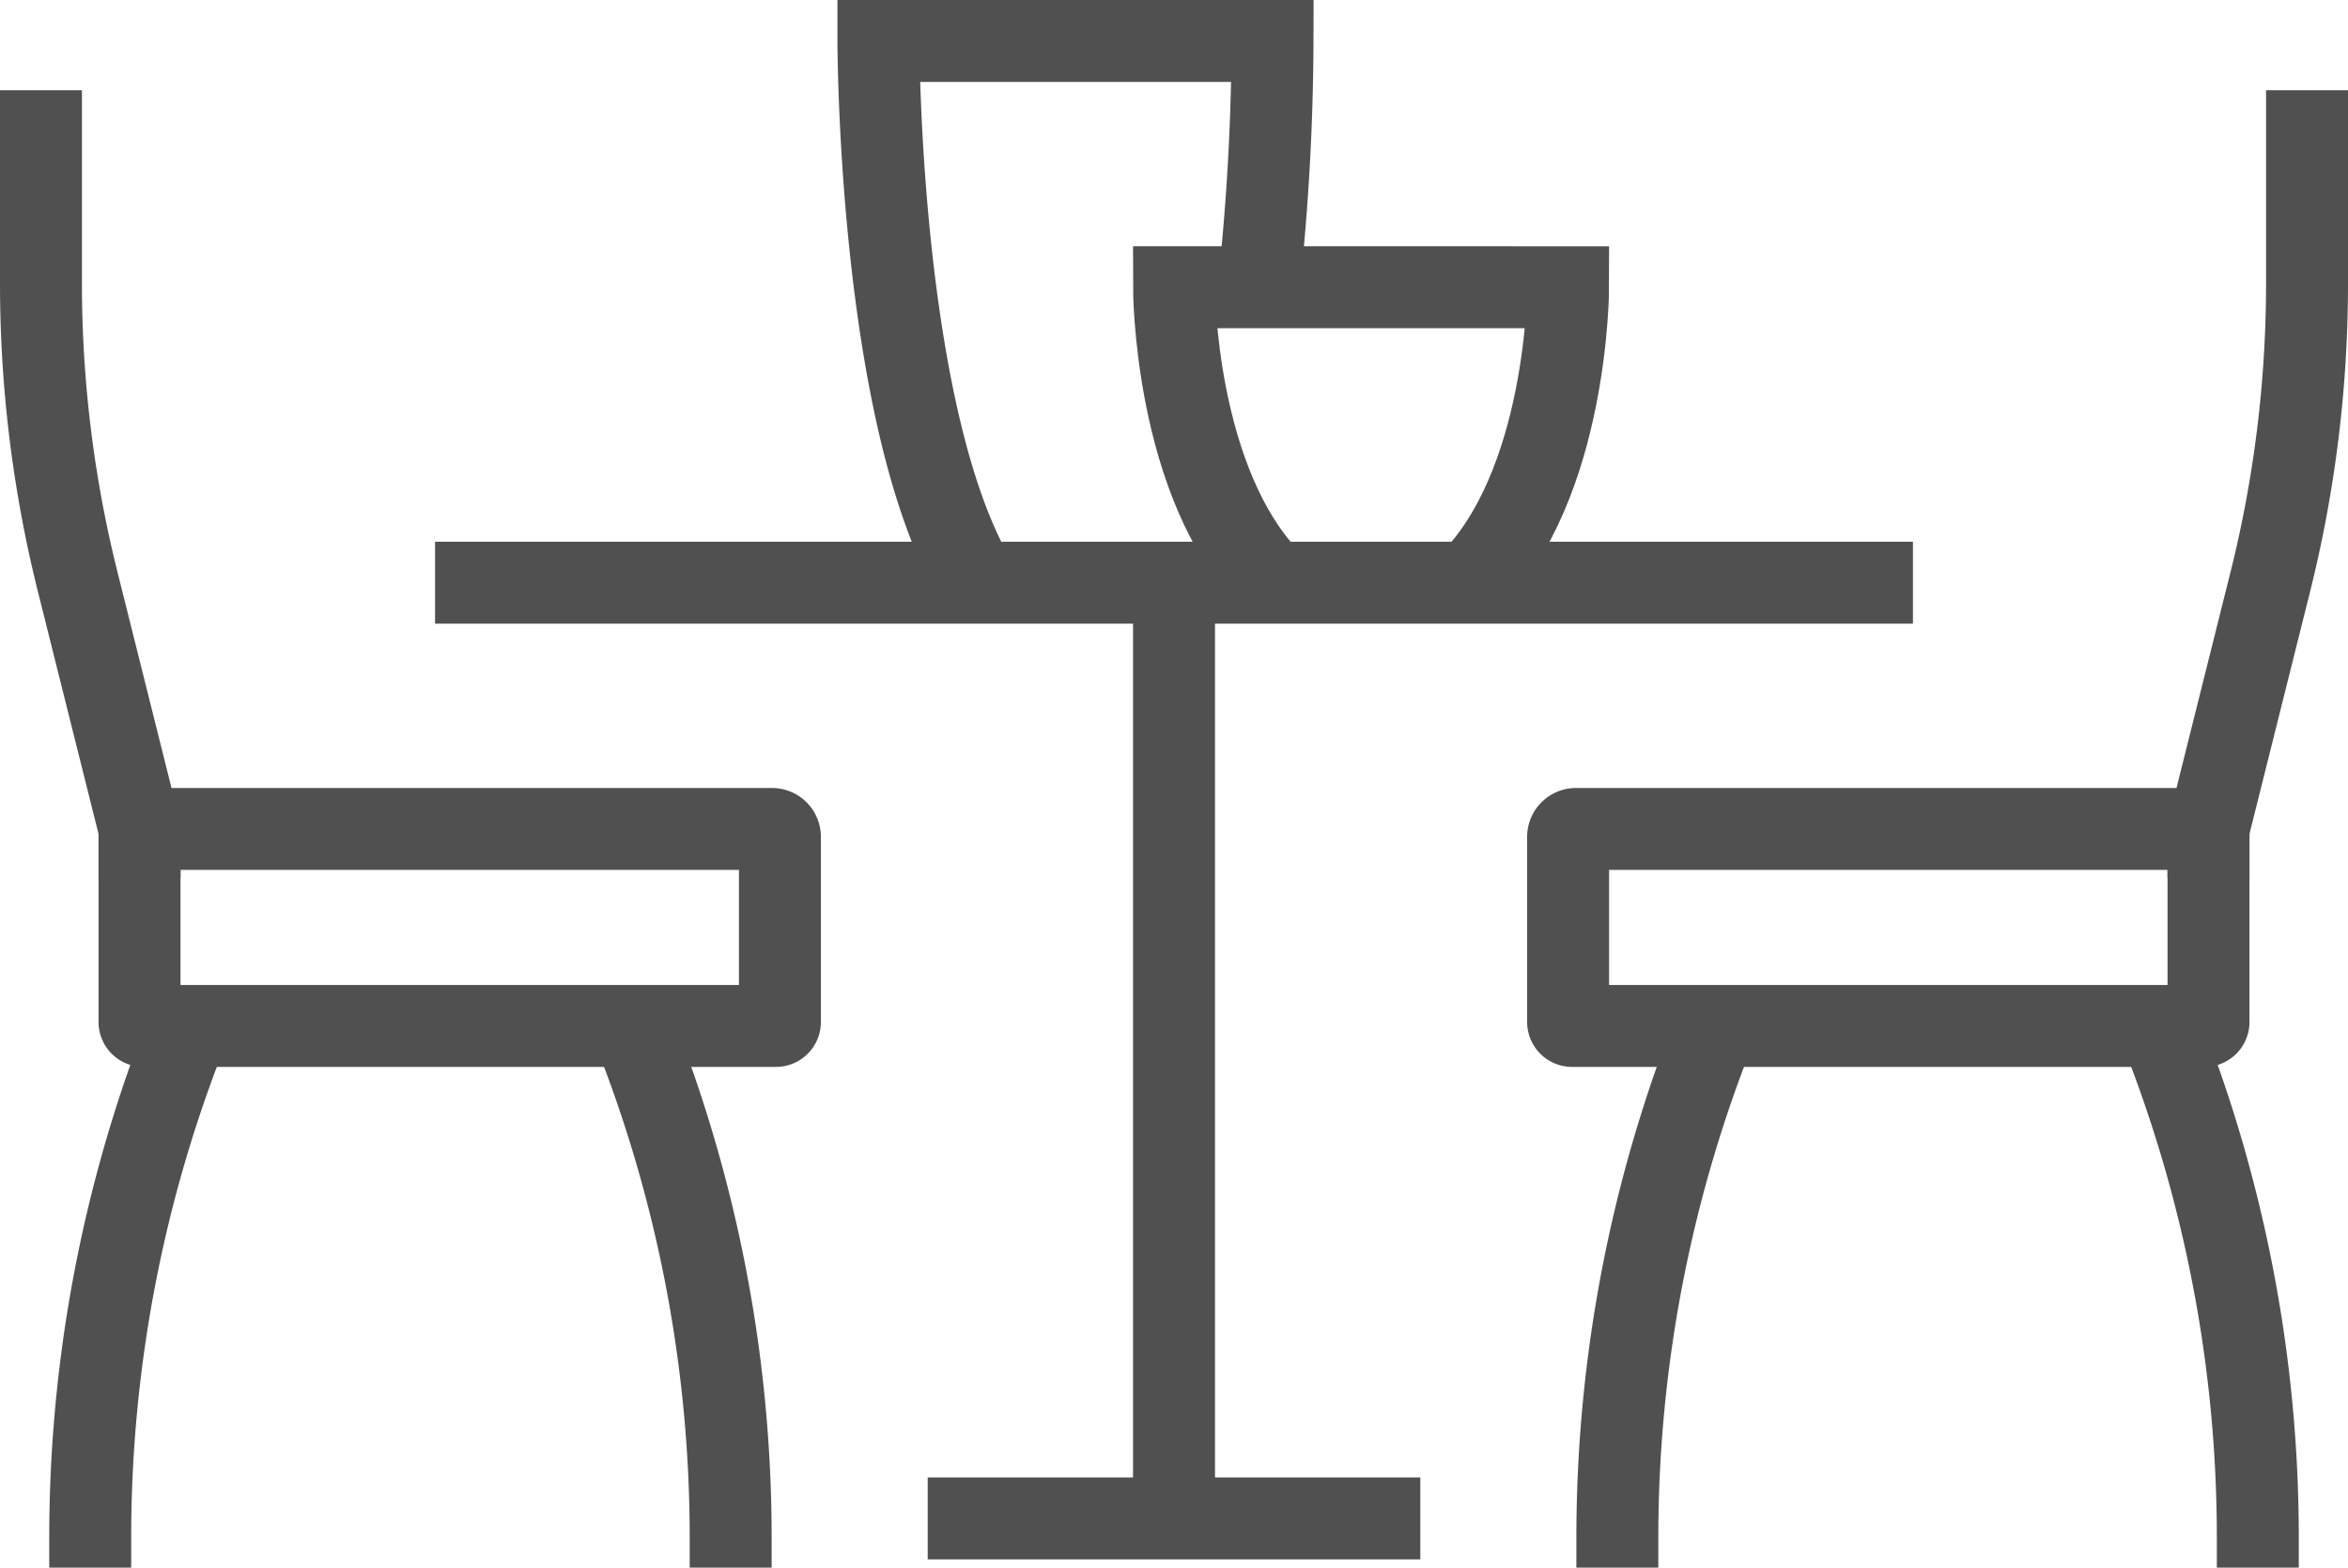 <svg xmlns="http://www.w3.org/2000/svg" width="85.961" height="57.409" viewBox="0 0 85.961 57.409">
  <g id="Group_39226" data-name="Group 39226" transform="translate(1.5 1.5)">
    <path id="Path_103" data-name="Path 103" d="M784.151,392.34v7.074a45.083,45.083,0,0,1-1.346,10.934l-2.262,9.045v1.8" transform="translate(-701.19 -390.535)" fill="none" stroke="#505050" stroke-width="3"/>
    <line id="Line_43" data-name="Line 43" x2="54.105" transform="translate(14.428 19.839)" fill="none" stroke="#505050" stroke-width="3"/>
    <line id="Line_44" data-name="Line 44" y2="34.267" transform="translate(41.481 19.839)" fill="none" stroke="#505050" stroke-width="3"/>
    <line id="Line_45" data-name="Line 45" x2="18.035" transform="translate(32.463 54.106)" fill="none" stroke="#505050" stroke-width="3"/>
    <path id="Path_104" data-name="Path 104" d="M770.822,407.073c3.606-3.606,3.606-10.82,3.606-10.82H760s0,7.214,3.608,10.82" transform="translate(-718.519 -387.234)" fill="none" stroke="#505050" stroke-width="3"/>
    <path id="Path_105" data-name="Path 105" d="M768.051,400.378a85.37,85.37,0,0,0,.507-9.017H754.13s0,13.827,3.608,19.839" transform="translate(-723.471 -391.361)" fill="none" stroke="#505050" stroke-width="3"/>
    <path id="Rectangle_6957" data-name="Rectangle 6957" d="M.29,0H23.3a.145.145,0,0,1,.145.145V7.069a.145.145,0,0,1-.145.145H.145A.145.145,0,0,1,0,7.069V.29A.29.29,0,0,1,.29,0Z" transform="translate(55.909 28.857)" fill="none" stroke="#505050" stroke-width="3"/>
    <path id="Path_106" data-name="Path 106" d="M783.173,430.764v-1.108a50.408,50.408,0,0,0-3.608-18.729" transform="translate(-702.014 -374.855)" fill="none" stroke="#505050" stroke-width="3"/>
    <path id="Path_107" data-name="Path 107" d="M772.412,410.927a50.4,50.4,0,0,0-3.608,18.729v1.108" transform="translate(-711.092 -374.855)" fill="none" stroke="#505050" stroke-width="3"/>
    <path id="Path_108" data-name="Path 108" d="M738.478,430.764v-1.108a50.411,50.411,0,0,1,3.608-18.729" transform="translate(-736.675 -374.855)" fill="none" stroke="#505050" stroke-width="3"/>
    <path id="Path_109" data-name="Path 109" d="M749.239,410.927a50.41,50.41,0,0,1,3.608,18.729v1.108" transform="translate(-727.597 -374.855)" fill="none" stroke="#505050" stroke-width="3"/>
    <path id="Path_110" data-name="Path 110" d="M737.5,392.34v7.074a45.083,45.083,0,0,0,1.346,10.934l2.262,9.045v1.8" transform="translate(-737.5 -390.535)" fill="none" stroke="#505050" stroke-width="3"/>
    <path id="Rectangle_6958" data-name="Rectangle 6958" d="M.145,0H23.3a.145.145,0,0,1,.145.145V7.069a.145.145,0,0,1-.145.145H.29A.29.29,0,0,1,0,6.924V.145A.145.145,0,0,1,.145,0Z" transform="translate(27.053 36.071) rotate(180)" fill="none" stroke="#505050" stroke-width="3"/>
  </g>
</svg>
